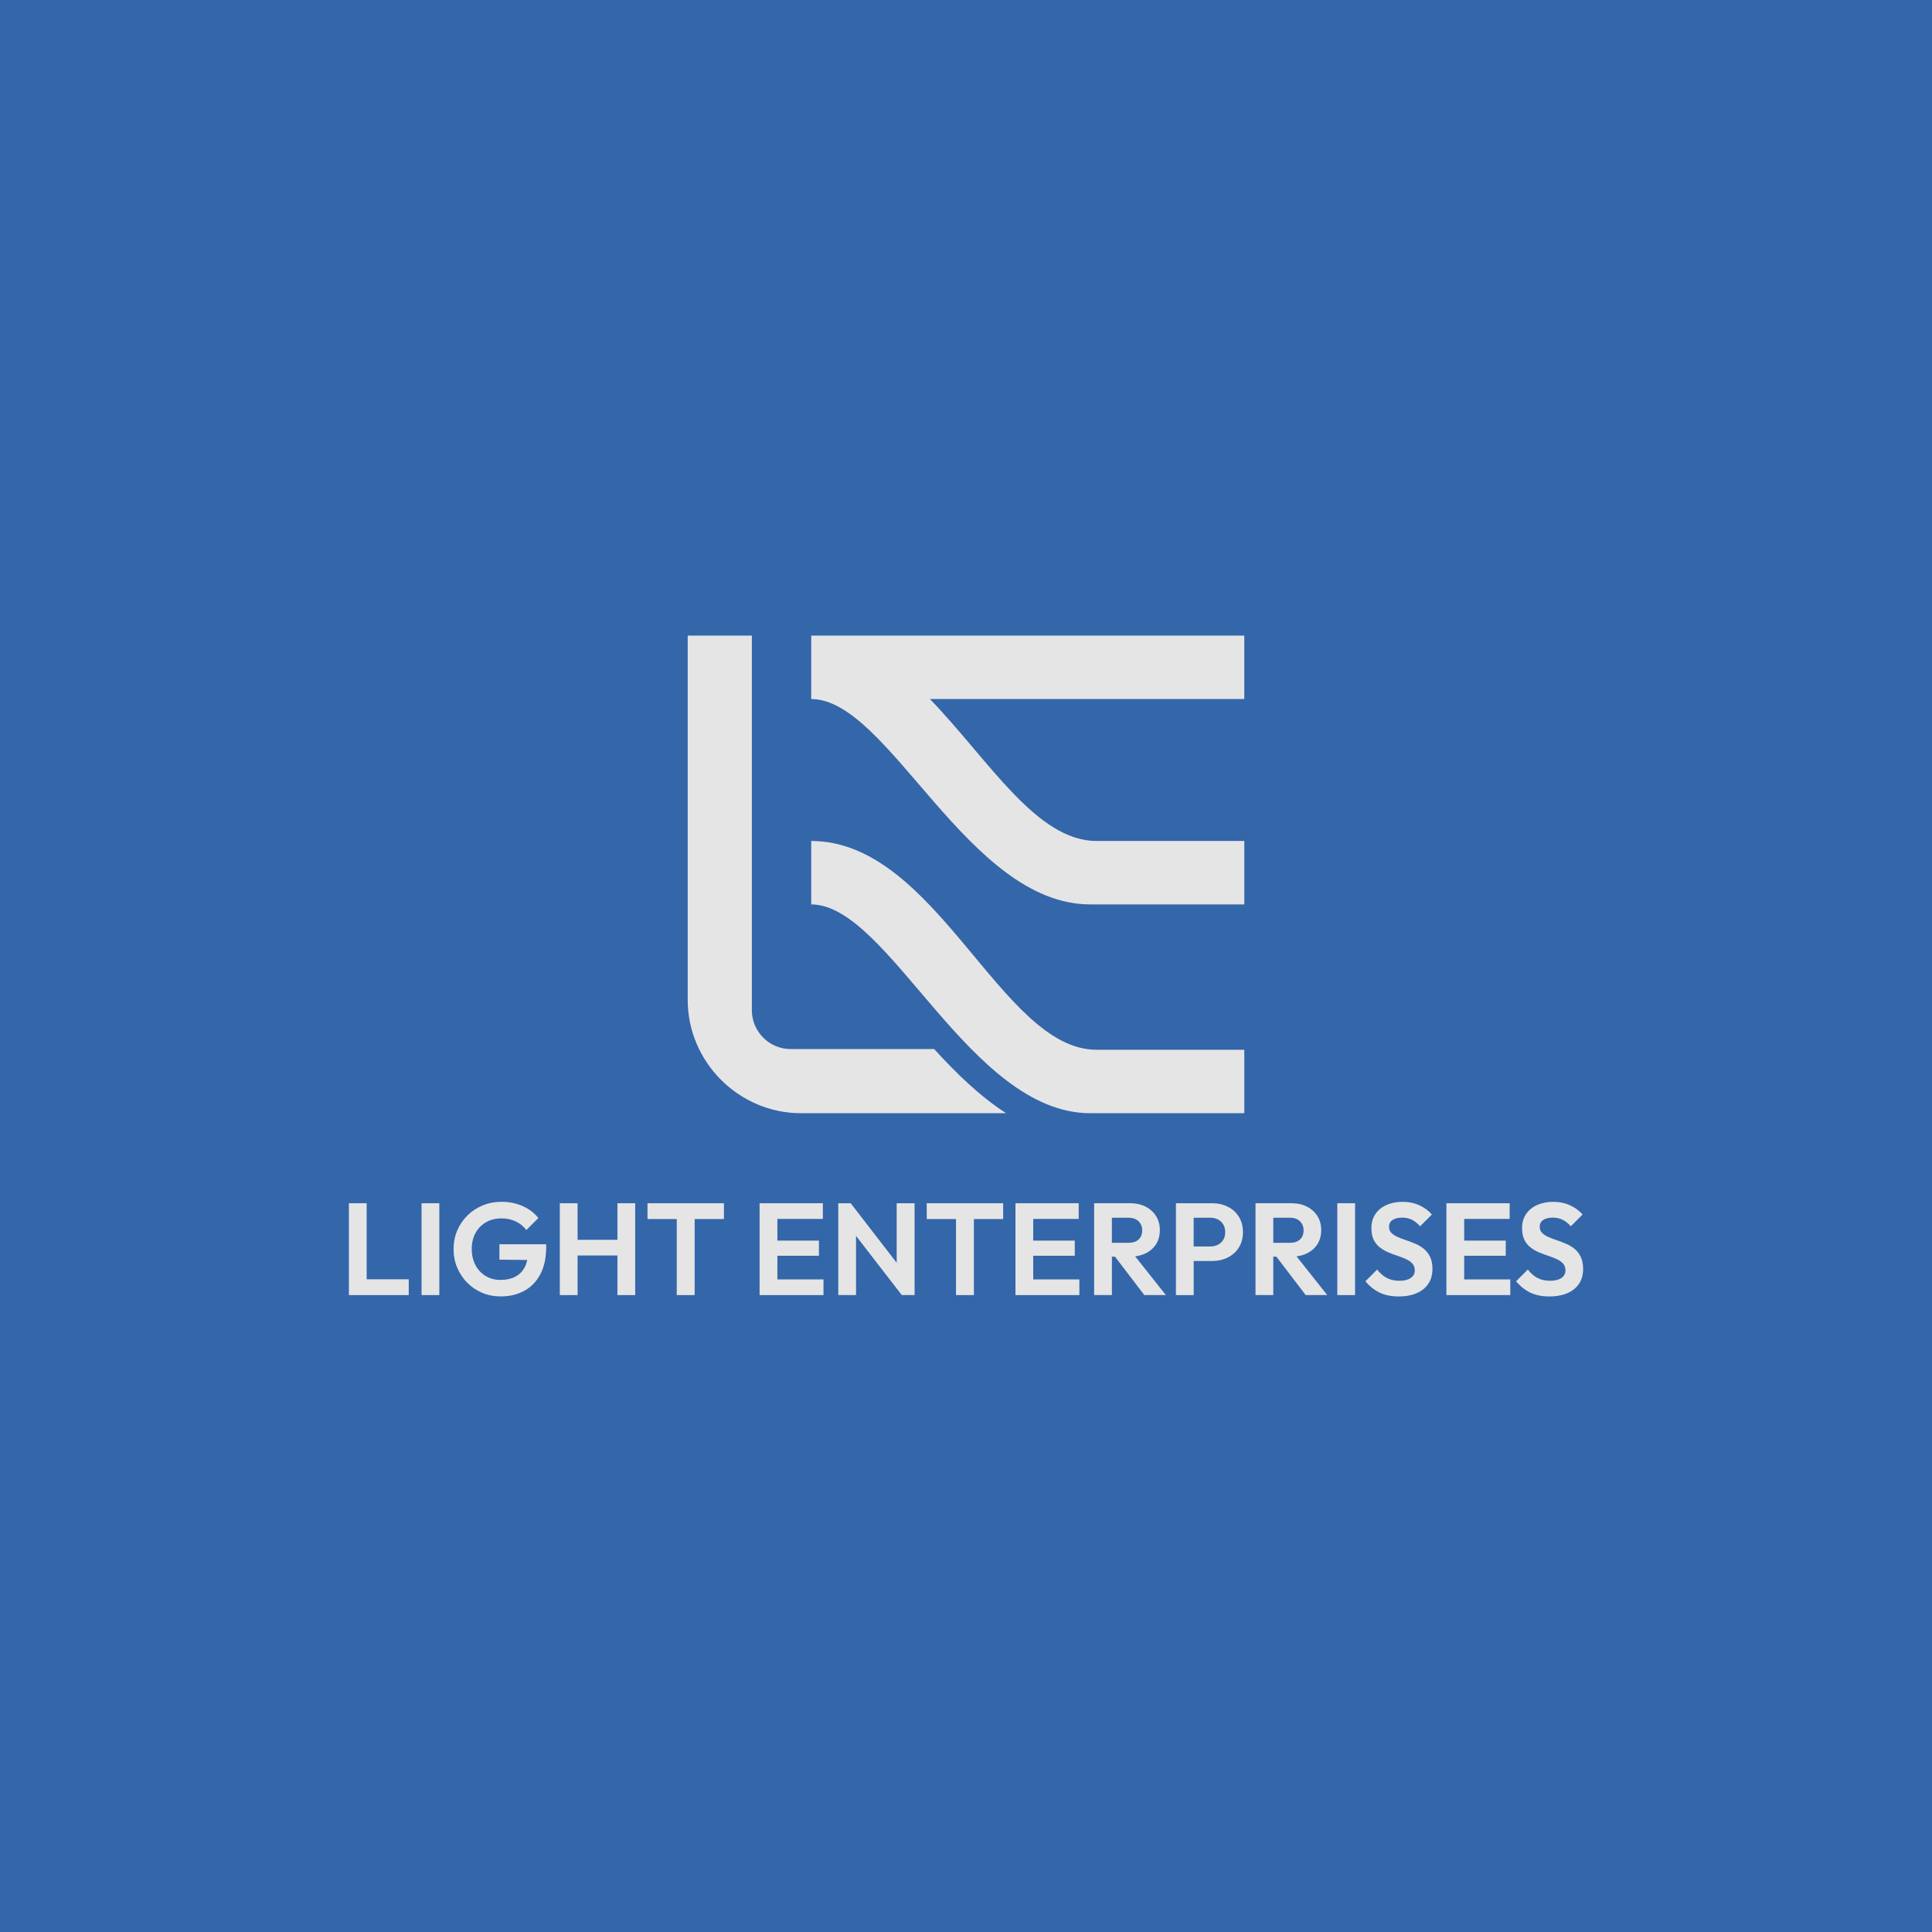 <?xml version="1.0" encoding="utf-8"?>
<!-- Generator: Adobe Illustrator 25.0.0, SVG Export Plug-In . SVG Version: 6.00 Build 0)  -->
<svg version="1.1" id="Layer_1" xmlns="http://www.w3.org/2000/svg" xmlns:xlink="http://www.w3.org/1999/xlink" x="0px" y="0px"
	 viewBox="0 0 1080 1080" style="enable-background:new 0 0 1080 1080;" xml:space="preserve">
<style type="text/css">
	.st0{fill:#3466AA;}
	.st1{fill:#E5E5E5;}
</style>
<rect x="-11.01" y="-11.01" class="st0" width="1102.02" height="1102.02"/>
<g>
	<path class="st1" d="M522.22,586.43h-80.19c-12.2,0-21.74-9.91-21.74-21.73V355.31h-35.86v203.67c0,34.7,28.61,63.31,63.31,63.31
		h114.68C547.84,612.9,534.59,600.03,522.22,586.43z"/>
	<path class="st1" d="M453.48,390.77c43.48,0,87.34,114.8,155.99,114.8h86.1v-35.47h-82.67c-33.56,0-60.26-45.39-93.06-79.33h175.73
		V355.3H453.48V390.77z"/>
	<path class="st1" d="M453.48,470.11v35.47c43.48,0,88.48,116.71,155.99,116.71h86.1v-35.47h-82.67
		C559.51,586.81,523.66,470.11,453.48,470.11z"/>
	<polygon class="st1" points="204.97,672.61 195.04,672.61 195.04,723.96 202.34,723.96 204.97,723.96 228.49,723.96 228.49,715.13 
		204.97,715.13 	"/>
	<rect x="235.65" y="672.61" class="st1" width="9.93" height="51.35"/>
	<path class="st1" d="M279.19,704.17l15.52,0.15c-0.3,1.52-0.77,2.9-1.42,4.12c-1.22,2.31-2.97,4.07-5.26,5.26
		c-2.29,1.19-5.04,1.79-8.25,1.79c-3.12,0-5.88-0.73-8.29-2.19c-2.41-1.46-4.31-3.49-5.7-6.1s-2.08-5.61-2.08-9.02
		c0-3.41,0.71-6.39,2.12-8.95c1.41-2.56,3.37-4.55,5.88-5.99c2.51-1.44,5.39-2.15,8.66-2.15c2.87,0,5.5,0.56,7.89,1.68
		c2.39,1.12,4.38,2.73,5.99,4.82l6.72-6.72c-2.34-2.87-5.28-5.1-8.84-6.68c-3.56-1.58-7.45-2.37-11.69-2.37
		c-3.8,0-7.33,0.67-10.59,2.01c-3.26,1.34-6.11,3.21-8.55,5.62c-2.44,2.41-4.33,5.21-5.7,8.4c-1.36,3.19-2.05,6.66-2.05,10.41
		c0,3.7,0.67,7.15,2.01,10.34c1.34,3.19,3.21,6,5.62,8.44c2.41,2.44,5.21,4.32,8.4,5.66c3.19,1.34,6.61,2.01,10.26,2.01
		c4.97,0,9.36-1.03,13.18-3.1c3.82-2.07,6.83-5.16,9.02-9.28c2.19-4.11,3.29-9.24,3.29-15.38v-1.39h-26.15V704.17z"/>
	<polygon class="st1" points="345.15,693.07 322.87,693.07 322.87,672.61 312.94,672.61 312.94,723.96 322.87,723.96 322.87,701.83 
		345.15,701.83 345.15,723.96 355.08,723.96 355.08,672.61 345.15,672.61 	"/>
	<polygon class="st1" points="361.95,681.45 378.31,681.45 378.31,723.96 388.32,723.96 388.32,681.45 404.68,681.45 404.68,672.61 
		361.95,672.61 	"/>
	<polygon class="st1" points="434.56,701.98 457.79,701.98 457.79,693.51 434.56,693.51 434.56,681.38 459.98,681.38 459.98,672.61 
		434.56,672.61 431.93,672.61 424.62,672.61 424.62,723.96 431.93,723.96 434.56,723.96 460.34,723.96 460.34,715.2 434.56,715.2 	
		"/>
	<polygon class="st1" points="501.25,705.91 475.54,672.61 468.6,672.61 468.6,723.96 478.53,723.96 478.53,690.86 504.1,723.96 
		511.26,723.96 511.26,672.61 501.25,672.61 	"/>
	<polygon class="st1" points="518.05,681.45 534.41,681.45 534.41,723.96 544.42,723.96 544.42,681.45 560.78,681.45 560.78,672.61 
		518.05,672.61 	"/>
	<polygon class="st1" points="577.58,701.98 600.81,701.98 600.81,693.51 577.58,693.51 577.58,681.38 603,681.38 603,672.61 
		577.58,672.61 574.95,672.61 567.65,672.61 567.65,723.96 574.95,723.96 577.58,723.96 603.37,723.96 603.37,715.2 577.58,715.2 	
		"/>
	<path class="st1" d="M640.4,700.63c2.53-1.24,4.49-2.97,5.88-5.19s2.08-4.83,2.08-7.85c0-2.92-0.69-5.5-2.08-7.74
		c-1.39-2.24-3.34-4-5.84-5.3c-2.51-1.29-5.42-1.94-8.73-1.94h-10.15h-2.63h-7.3v51.35h9.93v-21.48h1.73l16.39,21.48h12.05
		l-17.18-21.66C636.69,702.04,638.65,701.49,640.4,700.63z M621.55,680.72h9.28c2.43,0,4.32,0.67,5.66,2.01
		c1.34,1.34,2.01,3.01,2.01,5c0,2.19-0.67,3.91-2.01,5.15c-1.34,1.24-3.23,1.86-5.66,1.86h-9.28V680.72z"/>
	<path class="st1" d="M686.38,674.59c-2.61-1.32-5.54-1.97-8.8-1.97h-10.3h-2.63h-7.3v51.35h9.93V704.9h10.3
		c3.26,0,6.2-0.66,8.8-1.97c2.6-1.32,4.66-3.18,6.17-5.59c1.51-2.41,2.26-5.27,2.26-8.58s-0.76-6.17-2.26-8.58
		C691.05,677.76,688.99,675.9,686.38,674.59z M683.79,693.1c-0.73,1.19-1.73,2.11-3,2.74c-1.27,0.63-2.68,0.95-4.24,0.95h-9.28
		v-16.07h9.28c1.56,0,2.97,0.32,4.24,0.95c1.27,0.63,2.26,1.56,3,2.78c0.73,1.22,1.1,2.66,1.1,4.31
		C684.89,690.46,684.52,691.91,683.79,693.1z"/>
	<path class="st1" d="M730.61,700.63c2.53-1.24,4.49-2.97,5.88-5.19s2.08-4.83,2.08-7.85c0-2.92-0.69-5.5-2.08-7.74
		c-1.39-2.24-3.34-4-5.84-5.3c-2.51-1.29-5.42-1.94-8.73-1.94h-10.15h-2.63h-7.3v51.35h9.93v-21.48h1.73l16.39,21.48h12.05
		l-17.18-21.66C726.91,702.04,728.86,701.49,730.61,700.63z M711.77,680.72h9.28c2.43,0,4.32,0.67,5.66,2.01
		c1.34,1.34,2.01,3.01,2.01,5c0,2.19-0.67,3.91-2.01,5.15c-1.34,1.24-3.23,1.86-5.66,1.86h-9.28V680.72z"/>
	<rect x="747.56" y="672.61" class="st1" width="9.93" height="51.35"/>
	<path class="st1" d="M795.95,698.11c-1.44-1.17-3.02-2.12-4.75-2.85c-1.73-0.73-3.46-1.39-5.19-1.97
		c-1.73-0.58-3.31-1.19-4.75-1.83c-1.44-0.63-2.59-1.39-3.47-2.26c-0.88-0.88-1.31-2.02-1.31-3.43c0-1.66,0.66-2.92,1.97-3.8
		c1.31-0.88,3.12-1.31,5.41-1.31c2,0,3.79,0.39,5.37,1.17c1.58,0.78,3.13,2,4.64,3.65l6.57-6.57c-1.8-2.09-4.12-3.8-6.94-5.11
		c-2.83-1.32-5.99-1.97-9.5-1.97c-3.31,0-6.28,0.58-8.91,1.75c-2.63,1.17-4.7,2.85-6.21,5.04c-1.51,2.19-2.26,4.85-2.26,7.96
		c0,2.63,0.44,4.81,1.31,6.54c0.88,1.73,2.03,3.14,3.47,4.24c1.44,1.1,3.02,2.01,4.75,2.74c1.73,0.73,3.46,1.38,5.19,1.94
		c1.73,0.56,3.31,1.18,4.75,1.86c1.44,0.68,2.59,1.51,3.47,2.48c0.88,0.97,1.31,2.24,1.31,3.8c0,1.8-0.77,3.21-2.3,4.24
		s-3.59,1.53-6.17,1.53c-2.87,0-5.31-0.55-7.3-1.64c-2-1.1-3.75-2.64-5.26-4.64l-6.57,6.57c2.38,2.83,5.05,4.94,8,6.36
		s6.49,2.12,10.63,2.12c5.84,0,10.45-1.36,13.81-4.09c3.36-2.73,5.04-6.48,5.04-11.25c0-2.68-0.44-4.93-1.31-6.76
		C798.55,700.77,797.39,699.28,795.95,698.11z"/>
	<polygon class="st1" points="818.49,701.98 841.72,701.98 841.72,693.51 818.49,693.51 818.49,681.38 843.91,681.38 843.91,672.61 
		818.49,672.61 815.86,672.61 808.55,672.61 808.55,723.96 815.86,723.96 818.49,723.96 844.27,723.96 844.27,715.2 818.49,715.2 	
		"/>
	<path class="st1" d="M883.65,702.6c-0.88-1.83-2.03-3.32-3.47-4.49c-1.44-1.17-3.02-2.12-4.75-2.85c-1.73-0.73-3.46-1.39-5.19-1.97
		c-1.73-0.58-3.31-1.19-4.75-1.83c-1.44-0.63-2.59-1.39-3.47-2.26c-0.88-0.88-1.31-2.02-1.31-3.43c0-1.66,0.66-2.92,1.97-3.8
		c1.31-0.88,3.12-1.31,5.41-1.31c2,0,3.79,0.39,5.37,1.17c1.58,0.78,3.13,2,4.64,3.65l6.57-6.57c-1.8-2.09-4.12-3.8-6.94-5.11
		c-2.83-1.32-5.99-1.97-9.5-1.97c-3.31,0-6.28,0.58-8.91,1.75c-2.63,1.17-4.7,2.85-6.21,5.04c-1.51,2.19-2.26,4.85-2.26,7.96
		c0,2.63,0.44,4.81,1.31,6.54c0.88,1.73,2.03,3.14,3.47,4.24c1.44,1.1,3.02,2.01,4.75,2.74c1.73,0.73,3.46,1.38,5.19,1.94
		c1.73,0.56,3.31,1.18,4.75,1.86c1.44,0.68,2.59,1.51,3.47,2.48c0.88,0.97,1.31,2.24,1.31,3.8c0,1.8-0.77,3.21-2.3,4.24
		s-3.59,1.53-6.17,1.53c-2.87,0-5.31-0.55-7.3-1.64c-2-1.1-3.75-2.64-5.26-4.64l-6.57,6.57c2.38,2.83,5.05,4.94,8,6.36
		s6.49,2.12,10.63,2.12c5.84,0,10.45-1.36,13.81-4.09c3.36-2.73,5.04-6.48,5.04-11.25C884.96,706.68,884.52,704.42,883.65,702.6z"/>
</g>
</svg>
